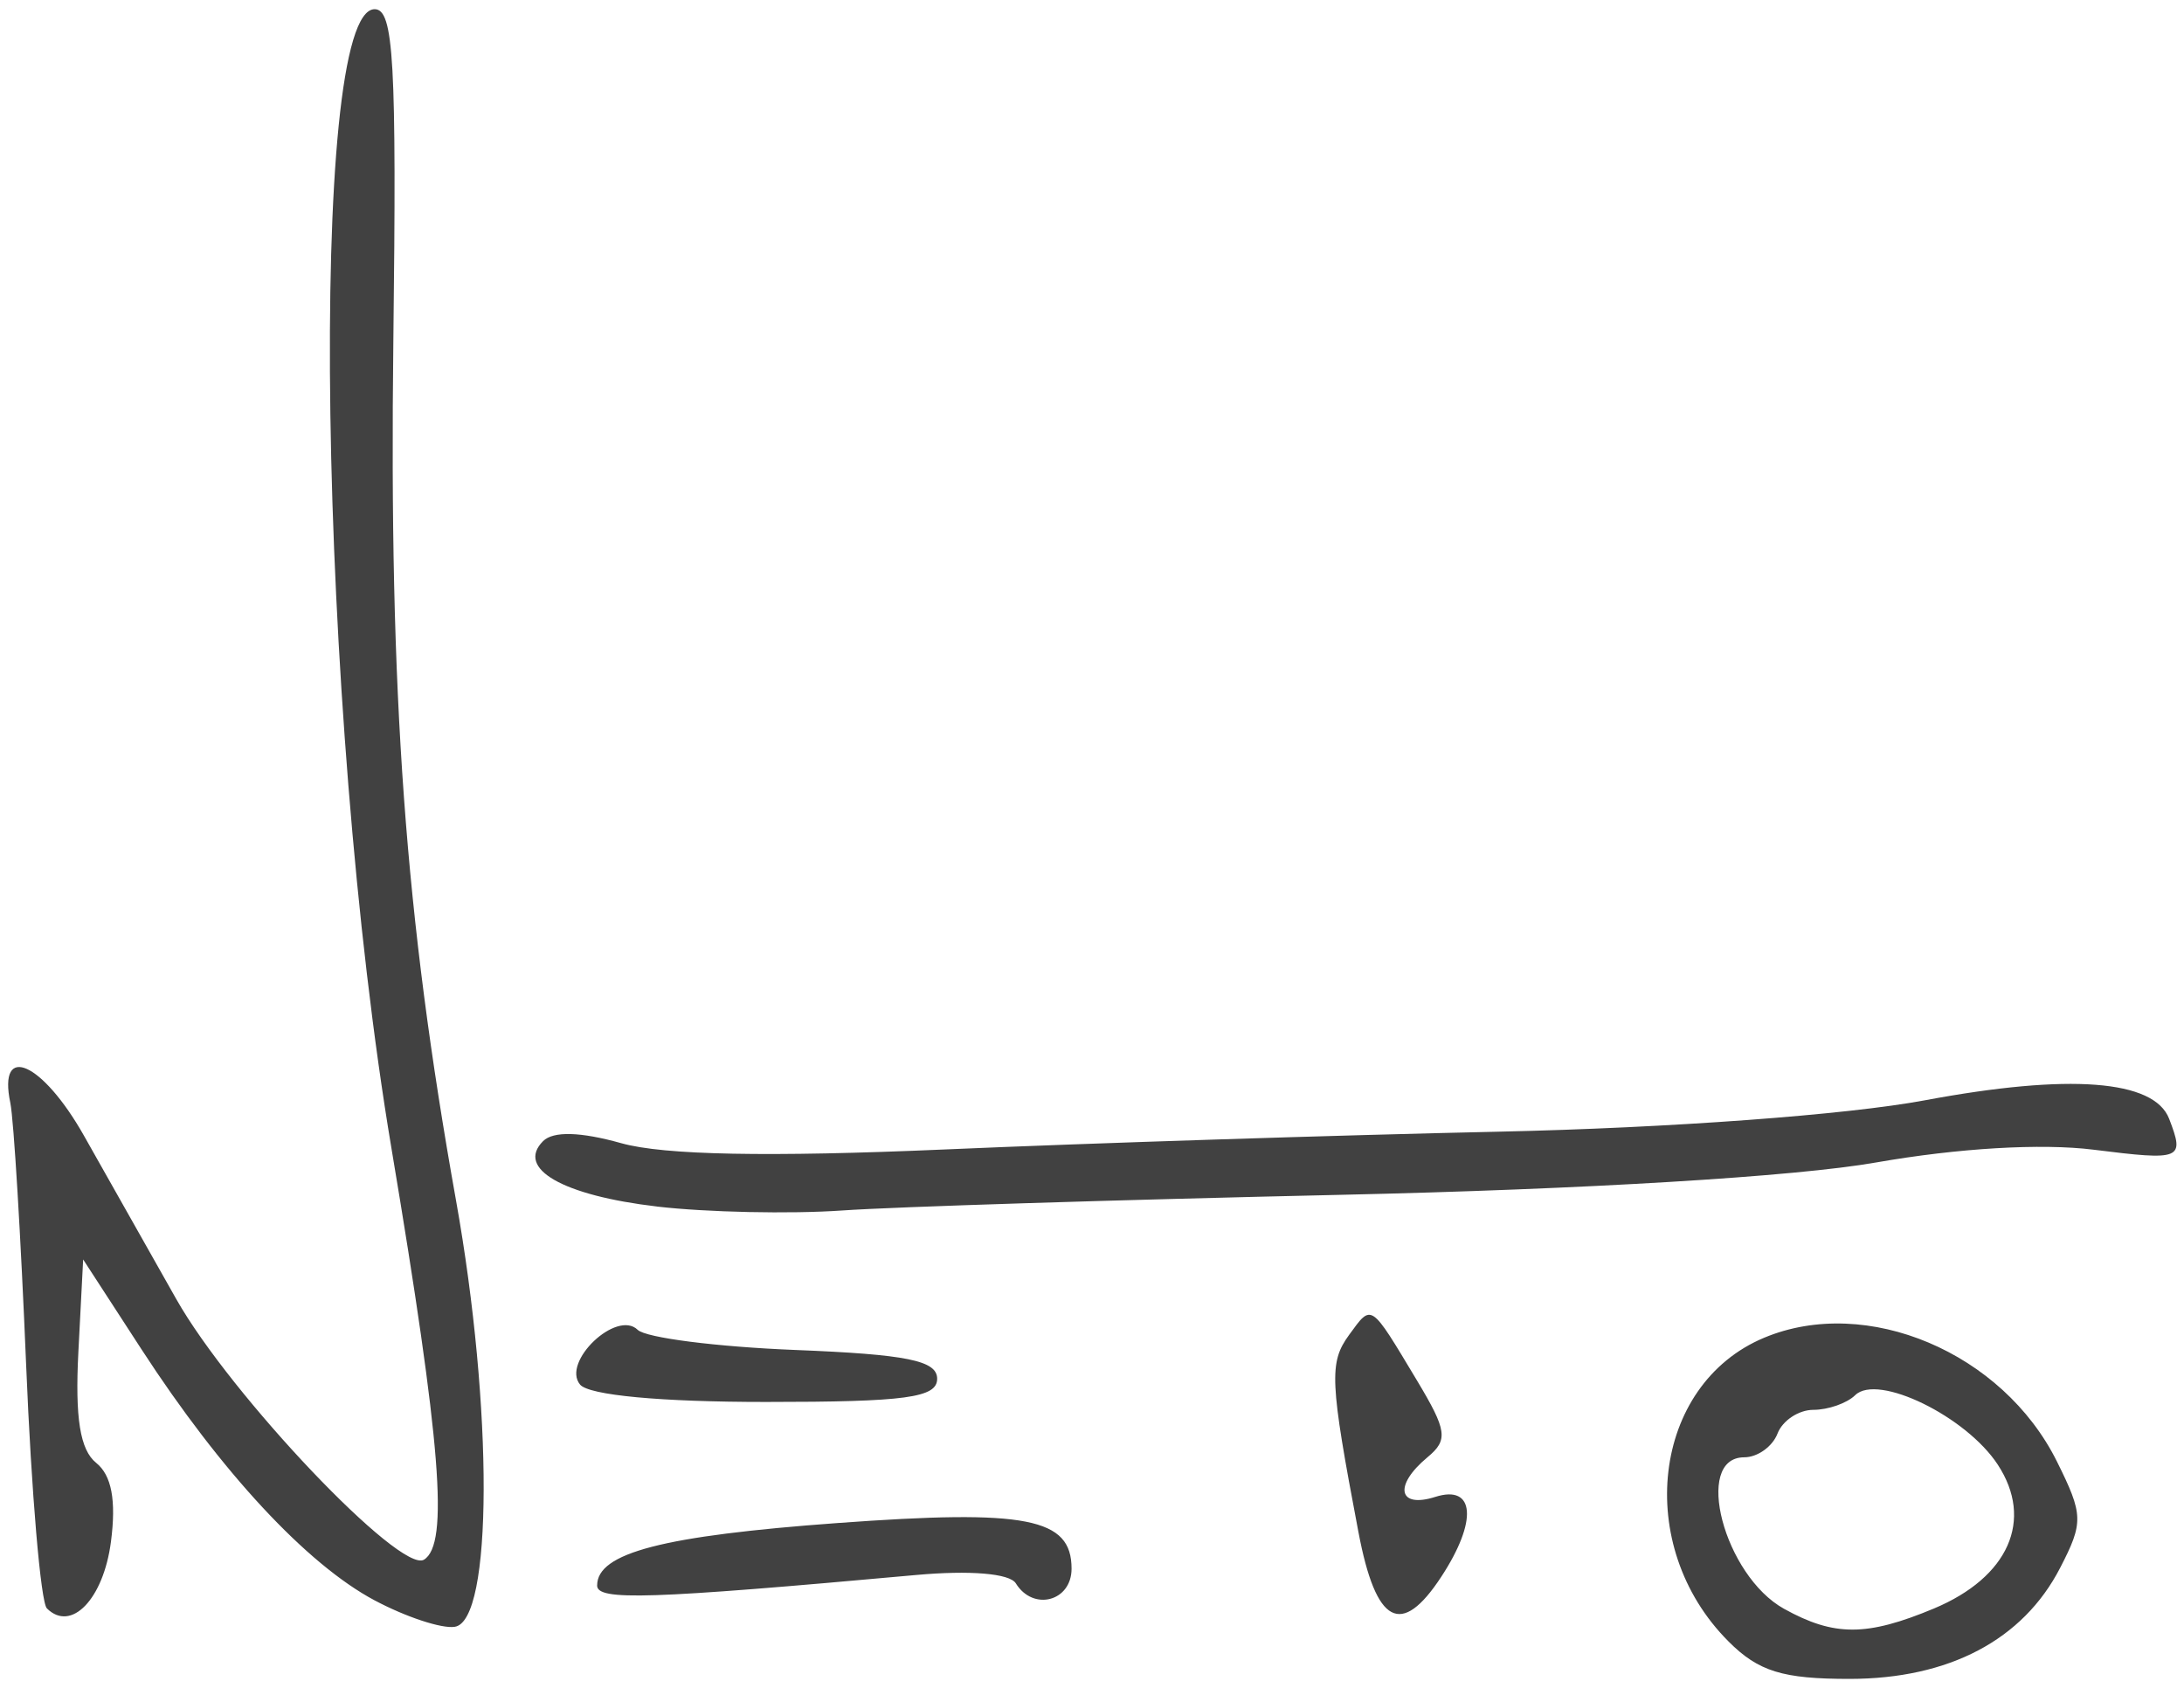 <?xml version="1.0" encoding="UTF-8" standalone="no"?>
<!-- Created with Inkscape (http://www.inkscape.org/) -->

<svg
   width="67mm"
   height="52mm"
   viewBox="0 0 67 52"
   version="1.1"
   id="svg5"
   inkscape:version="1.1.2 (0a00cf5339, 2022-02-04)"
   sodipodi:docname="netopaiva_sign.svg"
   inkscape:export-filename="/home/emcasa/Documentos/neto.png"
   inkscape:export-xdpi="96"
   inkscape:export-ydpi="96"
   xmlns:inkscape="http://www.inkscape.org/namespaces/inkscape"
   xmlns:sodipodi="http://sodipodi.sourceforge.net/DTD/sodipodi-0.dtd"
   xmlns="http://www.w3.org/2000/svg"
   xmlns:svg="http://www.w3.org/2000/svg">
  <sodipodi:namedview
     id="namedview7"
     pagecolor="#ffffff"
     bordercolor="#111111"
     borderopacity="1"
     inkscape:pageshadow="0"
     inkscape:pageopacity="0"
     inkscape:pagecheckerboard="1"
     inkscape:document-units="mm"
     showgrid="false"
     inkscape:zoom="3.4090545"
     inkscape:cx="139.77483"
     inkscape:cy="98.414384"
     inkscape:current-layer="layer1" />
  <defs
     id="defs2" />
  <g
     inkscape:label="Camada 1"
     inkscape:groupmode="layer"
     id="layer1">
    <path
       style="fill:#414141;stroke-width:0.485;fill-opacity:1"
       d="m 53.025,50.347 c -2.93,-2.932 -2.348,-7.875 1.096,-9.314 3.143,-1.314 7.317,0.45 8.98,3.795 0.813,1.636 0.82,1.869 0.098,3.267 -1.141,2.207 -3.404,3.4 -6.454,3.403 -2.058,0.001 -2.798,-0.227 -3.72,-1.15 z m 6.304,-1.008 c 2.289,-0.957 3.07,-2.716 1.958,-4.413 -0.971,-1.483 -3.684,-2.805 -4.374,-2.131 -0.253,0.248 -0.831,0.45 -1.282,0.45 -0.452,0 -0.947,0.328 -1.101,0.728 -0.154,0.4 -0.614,0.728 -1.022,0.728 -1.572,0 -0.618,3.627 1.222,4.647 1.54,0.853 2.539,0.851 4.599,-0.009 z M 11.49,49.088 C 9.412,47.981 6.79,45.159 4.346,41.397 L 2.551,38.633 2.404,41.474 c -0.105,2.022 0.053,3.001 0.547,3.398 0.473,0.38 0.618,1.149 0.453,2.416 C 3.176,49.048 2.186,50.079 1.438,49.335 1.25,49.148 0.963,45.789 0.802,41.872 0.64,37.955 0.422,34.336 0.317,33.831 -0.073,31.965 1.304,32.58 2.58,34.843 3.304,36.127 4.576,38.379 5.407,39.847 7.083,42.811 12.289,48.286 13.007,47.841 13.776,47.366 13.534,44.316 12.006,35.206 9.754,21.785 9.439,0.282 11.494,0.282 c 0.586,0 0.676,1.609 0.573,10.195 -0.131,10.898 0.358,17.605 1.92,26.329 1.149,6.418 1.131,12.915 -0.035,13.094 -0.4,0.064 -1.508,-0.304 -2.461,-0.812 z M 41.676,47.008 c -0.884,-4.652 -0.91,-5.211 -0.285,-6.067 0.699,-0.956 0.637,-0.998 2.073,1.394 0.93,1.55 0.969,1.832 0.327,2.365 -1.042,0.866 -0.901,1.578 0.241,1.215 1.217,-0.387 1.303,0.74 0.187,2.444 -1.232,1.882 -2.007,1.47 -2.543,-1.352 z m -23.357,1.624 c 0,-1 2.015,-1.523 7.377,-1.915 5.805,-0.425 7.177,-0.157 7.177,1.401 0,1.003 -1.177,1.312 -1.71,0.449 -0.187,-0.304 -1.408,-0.406 -3.061,-0.256 -8.204,0.744 -9.784,0.796 -9.784,0.321 z m -0.524,-6.162 c -0.576,-0.694 1.124,-2.309 1.768,-1.679 0.25,0.244 2.419,0.521 4.821,0.617 3.434,0.136 4.366,0.324 4.366,0.884 0,0.581 -0.962,0.711 -5.256,0.711 -3.226,0 -5.427,-0.206 -5.699,-0.533 z m 2.364,-5.461 c -2.898,-0.34 -4.339,-1.165 -3.499,-2.006 0.311,-0.311 1.144,-0.289 2.402,0.064 1.305,0.366 4.507,0.427 9.931,0.191 4.403,-0.192 12.044,-0.438 16.98,-0.545 5.258,-0.115 10.676,-0.514 13.08,-0.963 4.43,-0.828 7.032,-0.63 7.492,0.569 0.479,1.248 0.388,1.285 -2.317,0.947 -1.611,-0.202 -4.16,-0.048 -6.671,0.391 -2.464,0.435 -8.936,0.826 -16.437,0.993 -6.805,0.152 -13.682,0.368 -15.282,0.48 -1.6,0.112 -4.156,0.056 -5.679,-0.12 z"
       id="path1162"
       inkscape:export-filename="/home/emcasa/Documentos/neto.webp"
       inkscape:export-xdpi="96"
       inkscape:export-ydpi="96" />
  </g>
</svg>
